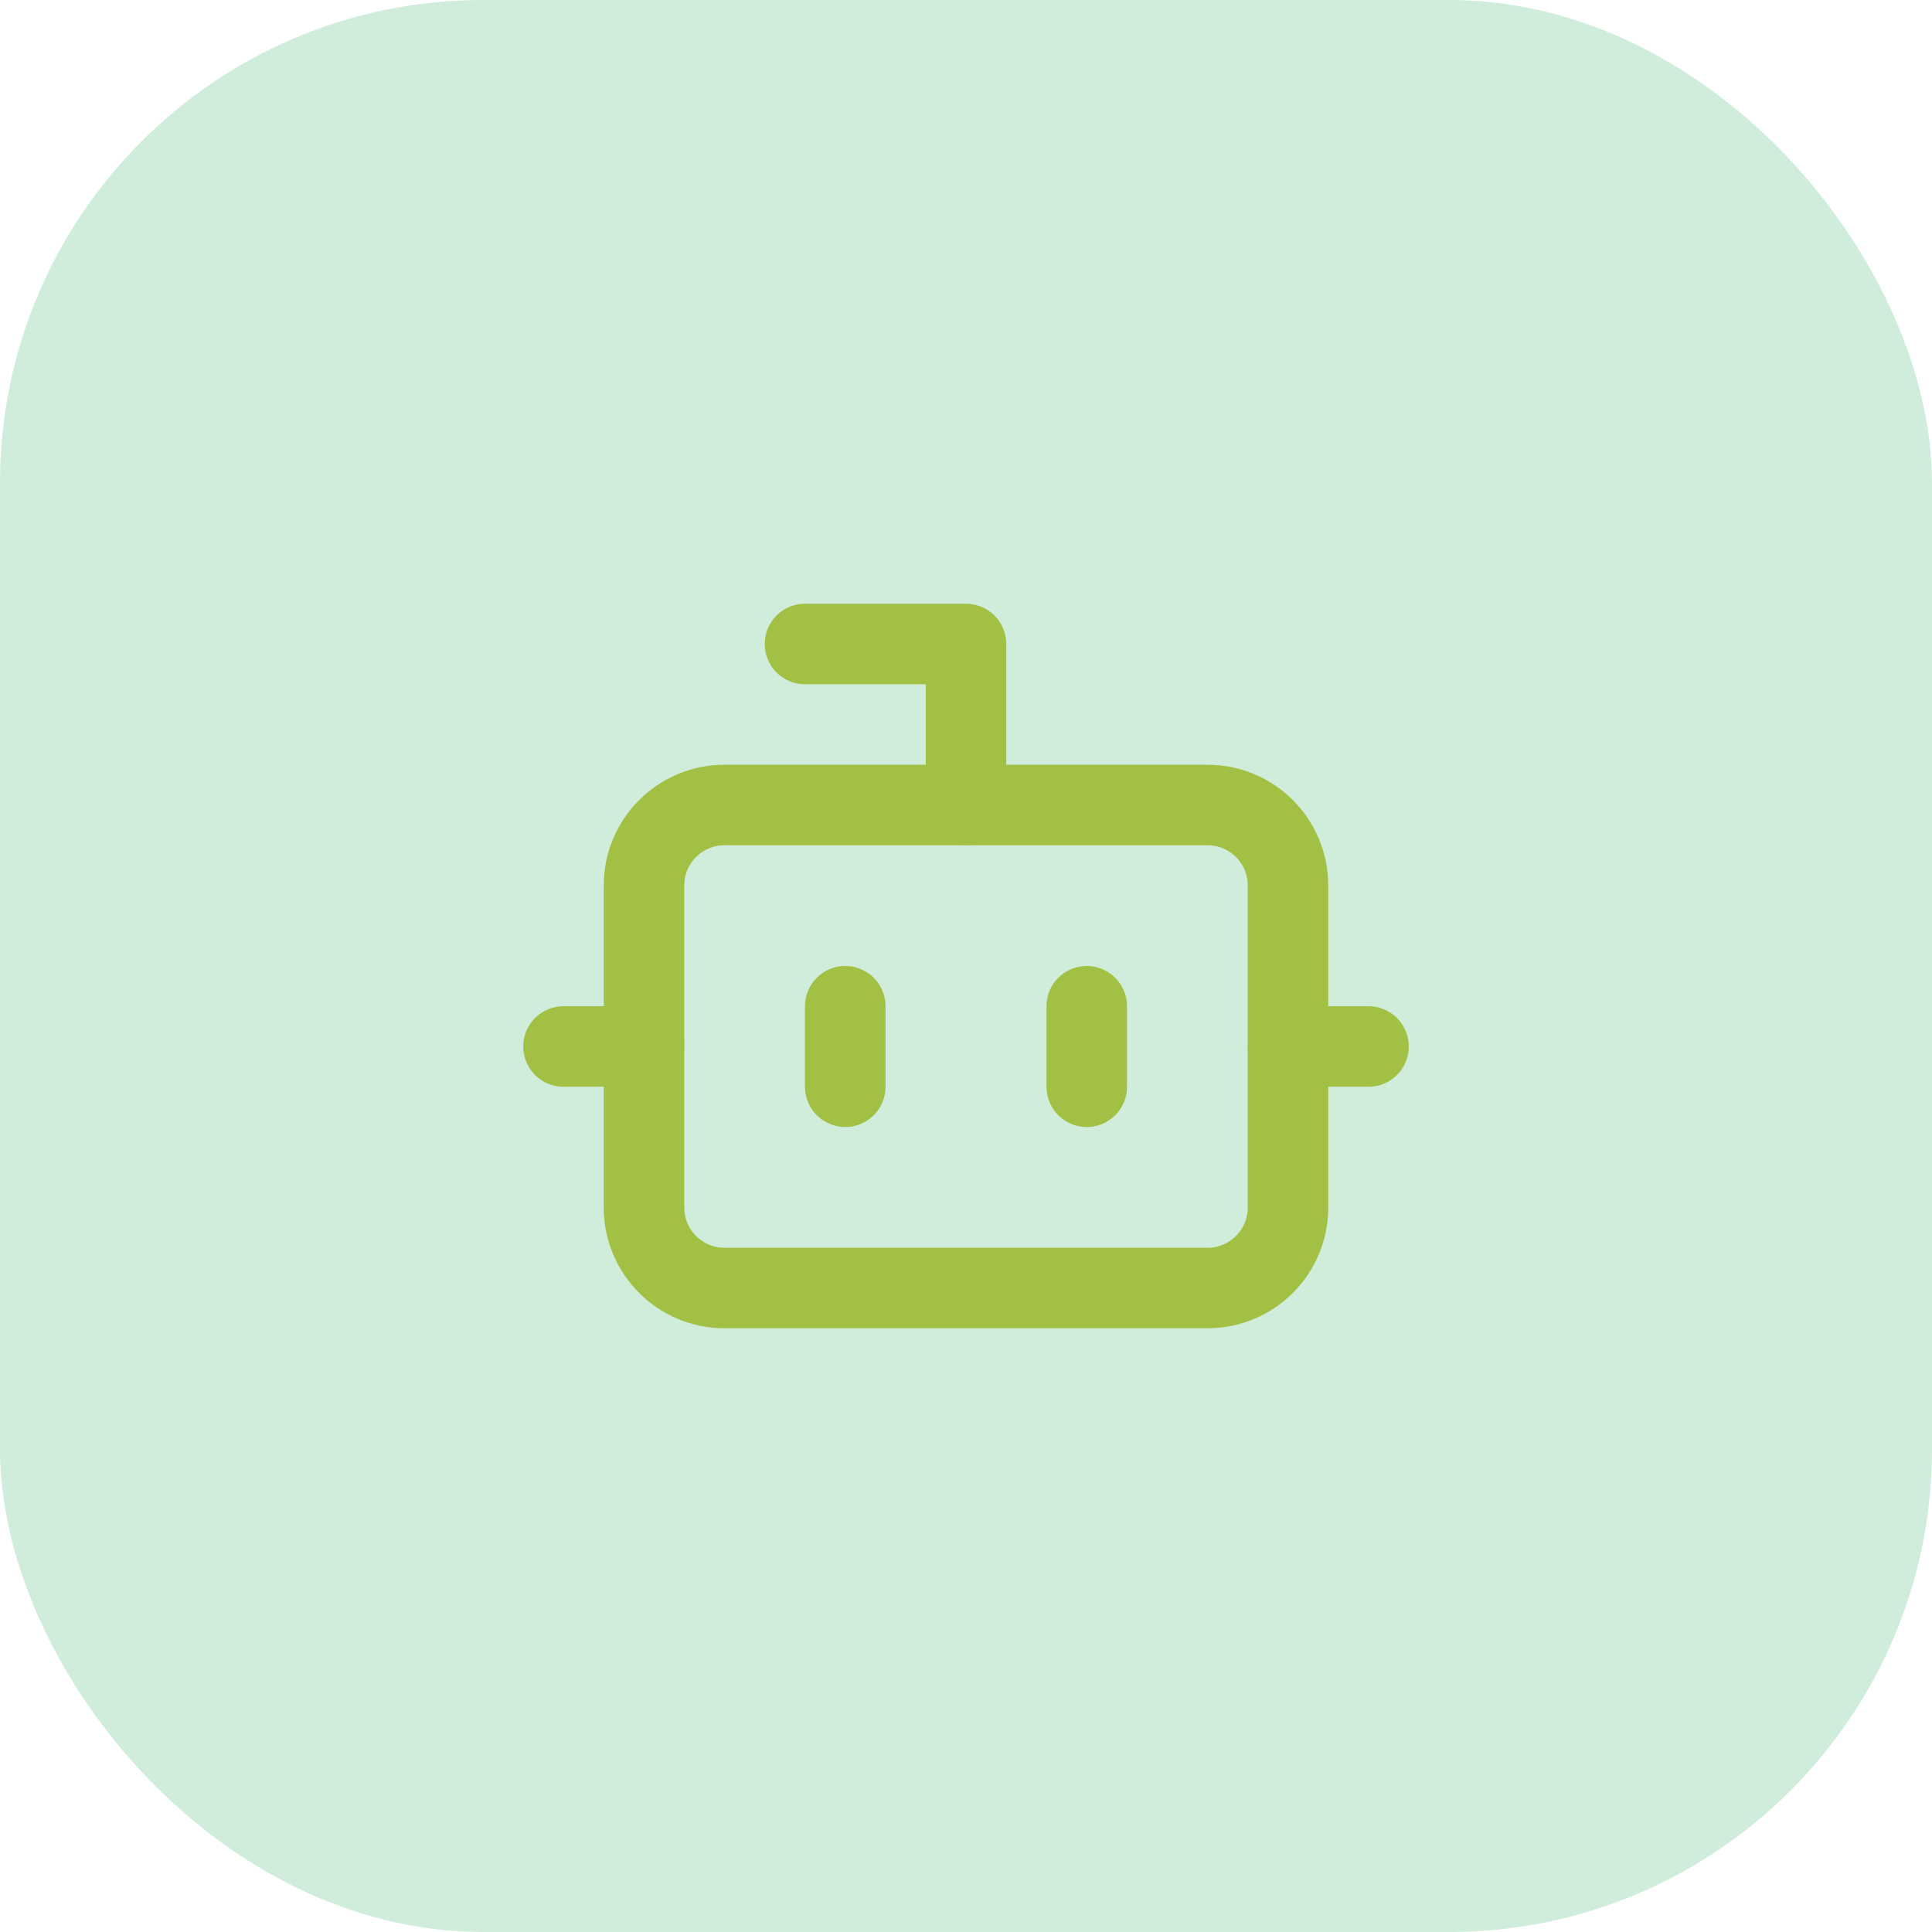 <svg width="48" height="48" viewBox="0 0 48 48" fill="none" xmlns="http://www.w3.org/2000/svg">
<rect width="48" height="48" rx="12" fill="#16A249" fill-opacity="0.2"/>
<path d="M24 20V16H20" stroke="#A2C043" stroke-width="2" stroke-linecap="round" stroke-linejoin="round"/>
<path d="M30 20H18C16.895 20 16 20.895 16 22V30C16 31.105 16.895 32 18 32H30C31.105 32 32 31.105 32 30V22C32 20.895 31.105 20 30 20Z" stroke="#A2C043" stroke-width="2" stroke-linecap="round" stroke-linejoin="round"/>
<path d="M14 26H16" stroke="#A2C043" stroke-width="2" stroke-linecap="round" stroke-linejoin="round"/>
<path d="M32 26H34" stroke="#A2C043" stroke-width="2" stroke-linecap="round" stroke-linejoin="round"/>
<path d="M27 25V27" stroke="#A2C043" stroke-width="2" stroke-linecap="round" stroke-linejoin="round"/>
<path d="M21 25V27" stroke="#A2C043" stroke-width="2" stroke-linecap="round" stroke-linejoin="round"/>
</svg>
